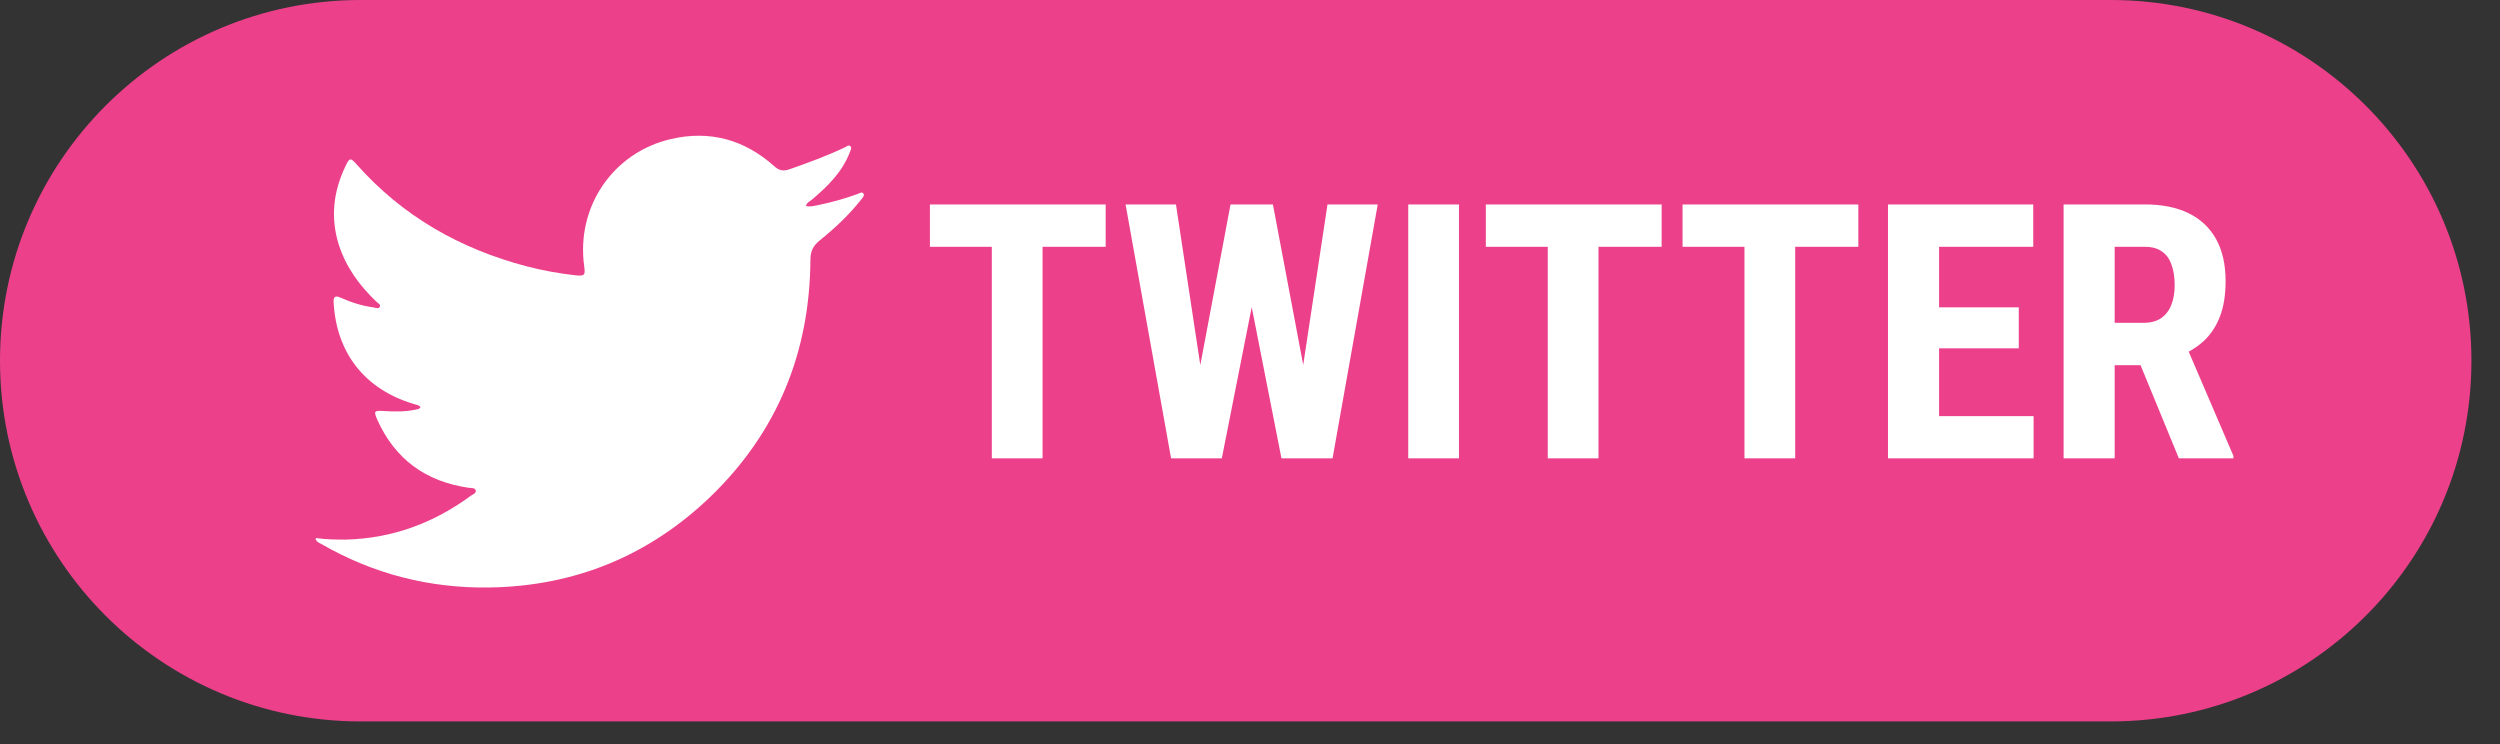 <svg width="84" height="25" viewBox="0 0 84 25" fill="none" xmlns="http://www.w3.org/2000/svg">
<rect x="0" y="0" width="84" height="25" fill="#333333" stroke="none"/>
<g clip-path="url(#clip0_2_147)">
<path d="M70.92 0H12.12C5.426 0 0 5.426 0 12.12C0 18.814 5.426 24.24 12.12 24.24H70.92C77.614 24.24 83.04 18.814 83.04 12.12C83.04 5.426 77.614 0 70.92 0Z" fill="#EC408B"/>
<path d="M35.03 6.869V15.4H33.325V6.869H35.03ZM37.151 6.869V8.293H31.245V6.869H37.151ZM39.981 14.123L41.346 6.869H42.249L42.518 7.994L41.053 15.4H40.075L39.981 14.123ZM39.512 6.869L40.614 14.14L40.426 15.4H39.348L37.819 6.869H39.512ZM43.508 14.111L44.604 6.869H46.292L44.774 15.4H43.69L43.508 14.111ZM42.77 6.869L44.147 14.164L44.036 15.4H43.057L41.598 7.982L41.874 6.869H42.77ZM49.022 6.869V15.4H47.317V6.869H49.022ZM53.709 6.869V15.4H52.005V6.869H53.709ZM55.831 6.869V8.293H49.924V6.869H55.831ZM60.319 6.869V15.4H58.614V6.869H60.319ZM62.44 6.869V8.293H56.534V6.869H62.44ZM68.329 13.982V15.4H64.62V13.982H68.329ZM65.153 6.869V15.4H63.436V6.869H65.153ZM67.831 10.326V11.703H64.62V10.326H67.831ZM68.317 6.869V8.293H64.62V6.869H68.317ZM69.337 6.869H72.073C72.643 6.869 73.129 6.966 73.532 7.162C73.934 7.357 74.243 7.646 74.458 8.029C74.672 8.412 74.78 8.884 74.78 9.447C74.78 9.908 74.717 10.302 74.592 10.63C74.467 10.955 74.29 11.226 74.059 11.445C73.829 11.66 73.553 11.832 73.233 11.96L72.712 12.271H70.491L70.485 10.847H72.026C72.26 10.847 72.454 10.796 72.606 10.695C72.762 10.589 72.877 10.443 72.952 10.255C73.03 10.064 73.069 9.841 73.069 9.587C73.069 9.318 73.034 9.087 72.963 8.896C72.897 8.701 72.79 8.552 72.641 8.451C72.497 8.345 72.307 8.293 72.073 8.293H71.053V15.4H69.337V6.869ZM73.21 15.4L71.645 11.597L73.444 11.591L75.043 15.318V15.4H73.21Z" fill="white"/>
<path d="M10.6 18.1C10.64 18.22 10.73 18.24 10.8 18.28C12.55 19.29 14.44 19.77 16.46 19.74C19.33 19.69 21.81 18.67 23.87 16.69C26.11 14.53 27.21 11.85 27.23 8.73C27.23 8.44 27.32 8.26 27.54 8.08C28.05 7.67 28.53 7.22 28.94 6.7C28.98 6.64 29.06 6.57 29.01 6.5C28.96 6.43 28.87 6.5 28.81 6.52C28.4 6.67 27.97 6.79 27.54 6.88C27.39 6.91 27.24 6.96 27.08 6.92C27.11 6.8 27.22 6.76 27.29 6.7C27.82 6.25 28.31 5.77 28.56 5.1C28.58 5.04 28.63 4.97 28.57 4.91C28.51 4.86 28.45 4.92 28.39 4.95C27.78 5.24 27.15 5.47 26.52 5.69C26.32 5.76 26.17 5.73 26.01 5.58C25.01 4.69 23.85 4.37 22.55 4.67C20.59 5.12 19.35 6.96 19.63 8.95C19.67 9.25 19.64 9.28 19.34 9.25C18.79 9.19 18.24 9.09 17.7 8.95C15.46 8.36 13.53 7.27 11.98 5.52C11.78 5.29 11.74 5.3 11.61 5.58C11.2 6.43 11.1 7.31 11.38 8.21C11.62 8.97 12.08 9.6 12.65 10.14C12.7 10.19 12.8 10.23 12.76 10.31C12.72 10.39 12.62 10.34 12.56 10.33C12.17 10.28 11.8 10.16 11.44 10C11.26 9.92 11.2 9.97 11.21 10.16C11.3 11.86 12.26 13.08 13.89 13.57C13.97 13.6 14.07 13.6 14.13 13.68C14.09 13.76 14 13.75 13.93 13.77C13.59 13.84 13.24 13.83 12.89 13.81C12.57 13.79 12.55 13.81 12.68 14.11C13.28 15.44 14.31 16.18 15.75 16.39C15.83 16.4 15.95 16.39 15.98 16.46C16.02 16.57 15.89 16.61 15.83 16.65C14.58 17.57 13.19 18.09 11.63 18.13C11.3 18.13 10.98 18.13 10.63 18.08L10.6 18.1Z" fill="white"/>
</g>
<defs>
<clipPath id="clip0_2_147">
<rect width="83.04" height="24.24" fill="white"/>
</clipPath>
</defs>
</svg>
